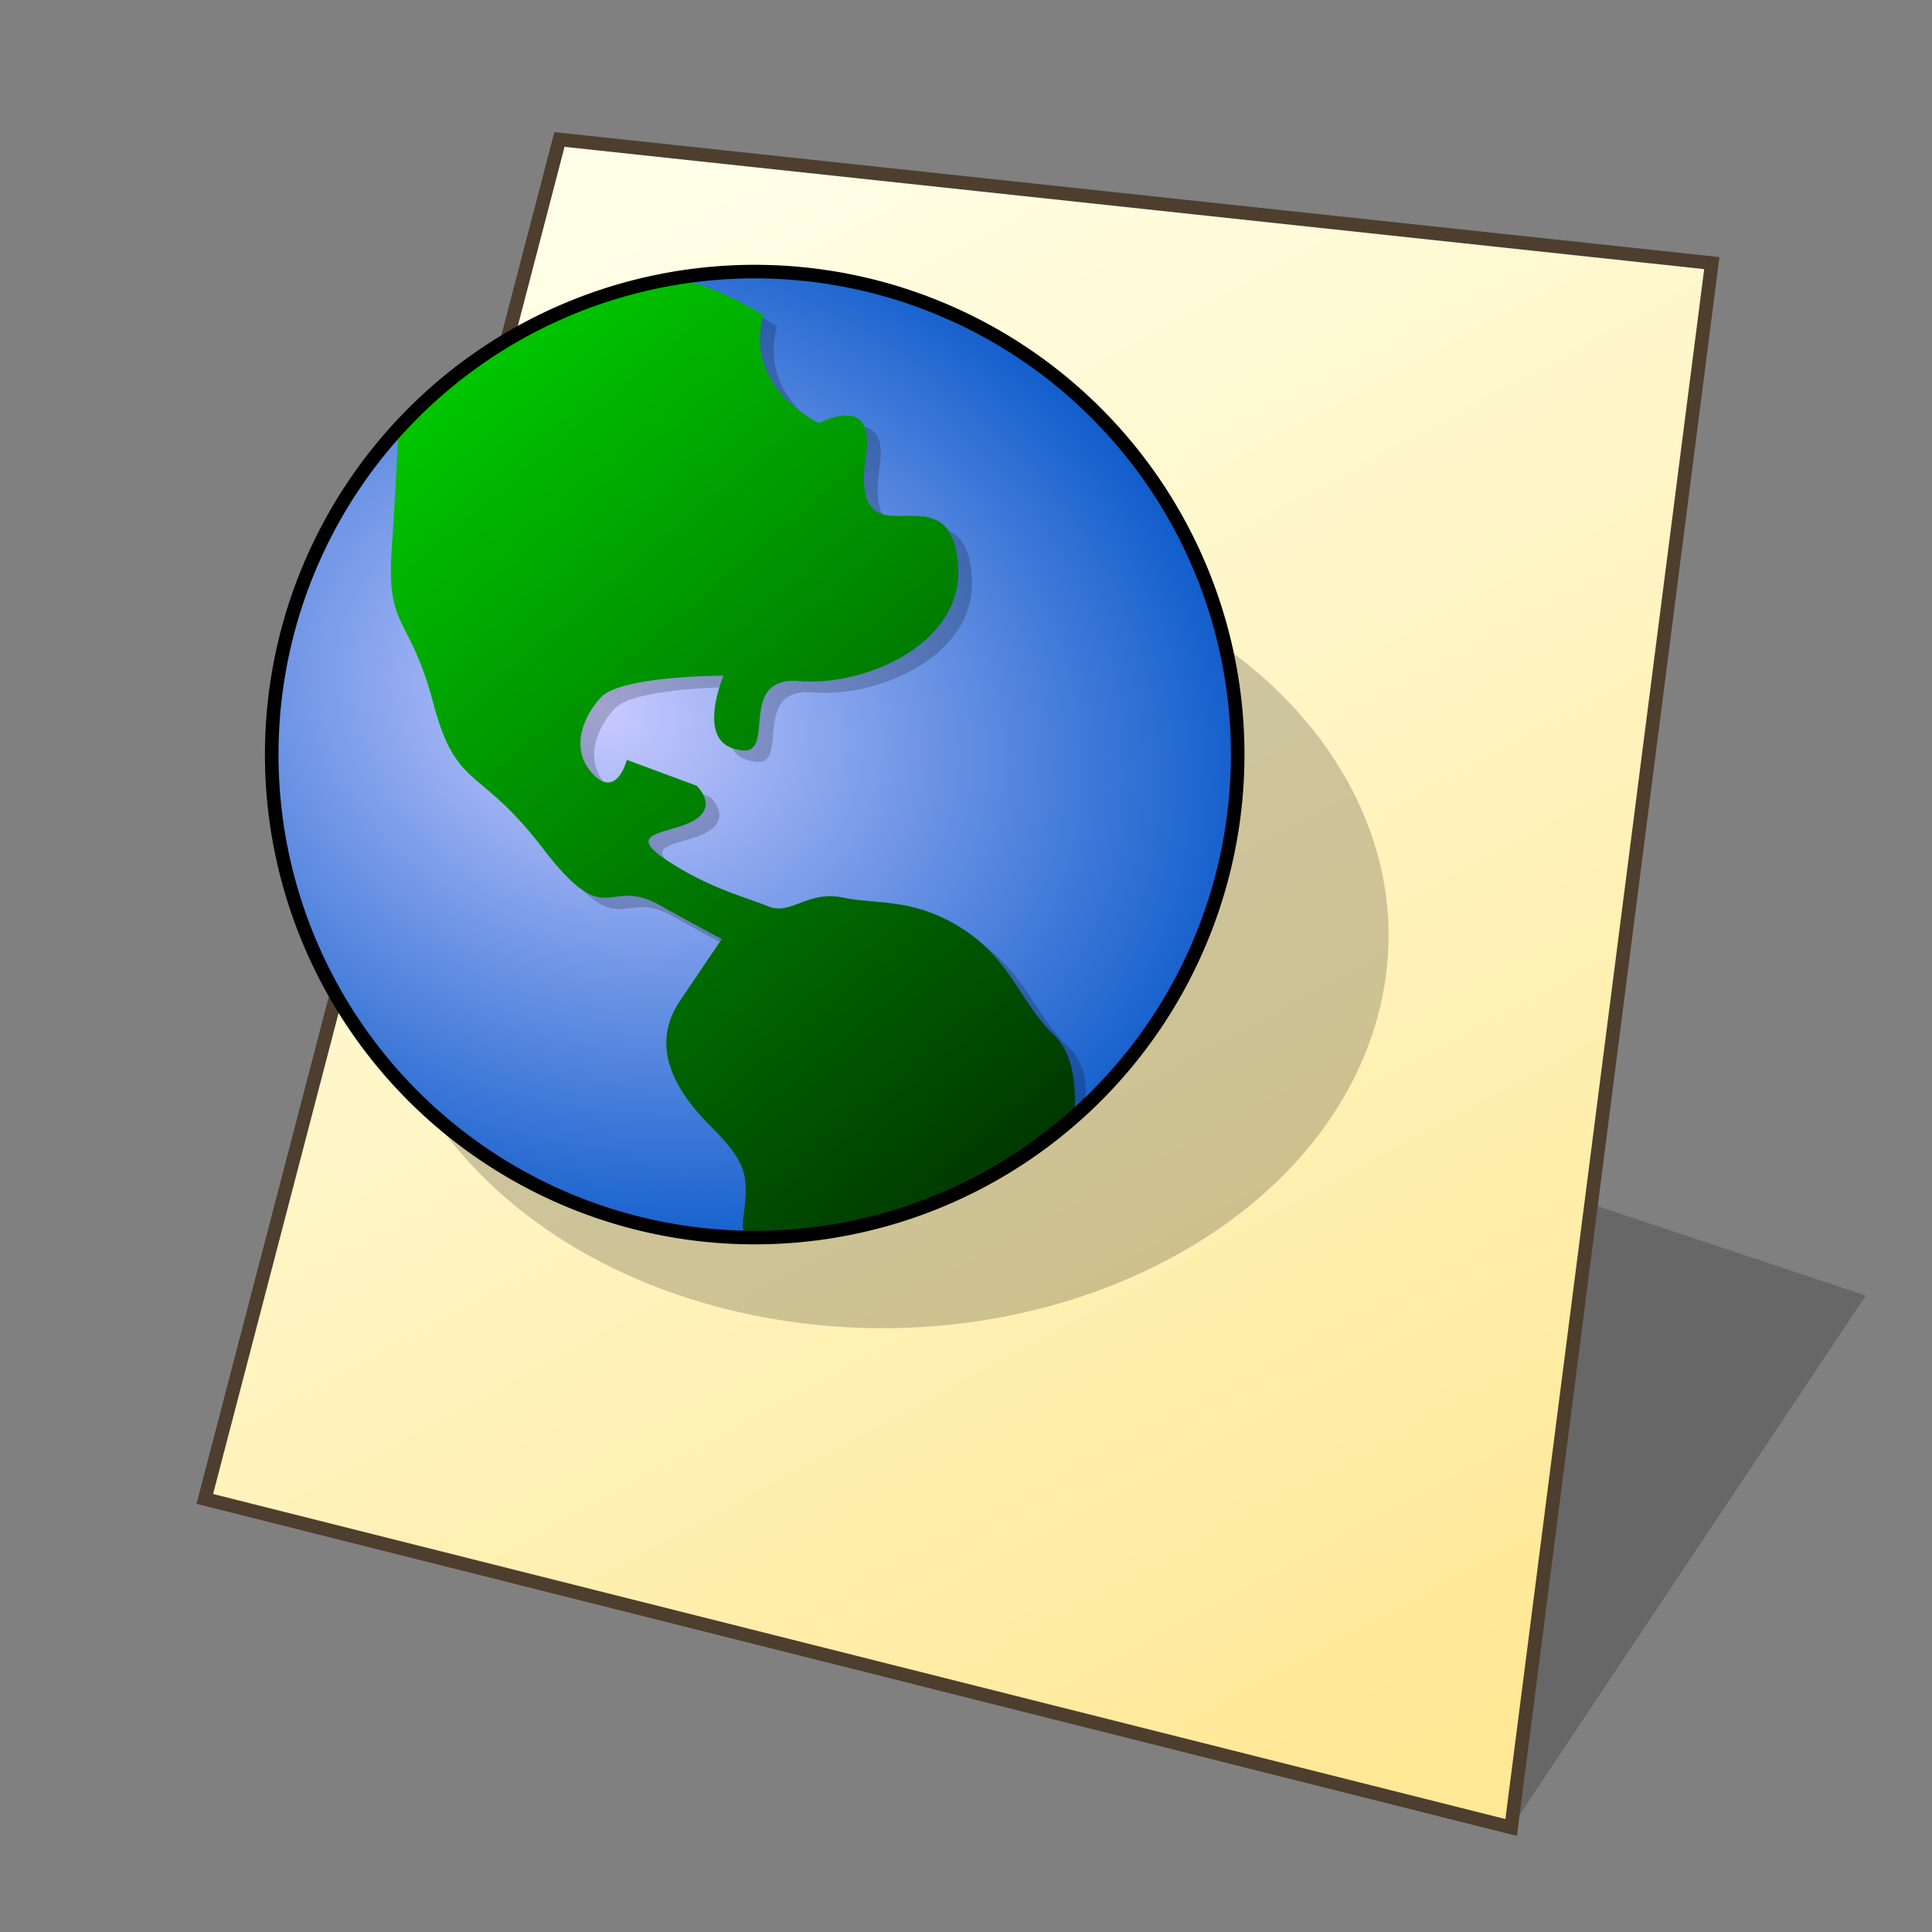 <?xml version="1.0" encoding="UTF-8" standalone="no"?>
<svg
   width="128"
   height="128"
   viewBox="0 0 33.867 33.867"
   version="1.1"
   id="svg958"
   inkscape:version="1.3 (0e150ed6c4, 2023-07-21)"
   sodipodi:docname="html.svg"
   xmlns:inkscape="http://www.inkscape.org/namespaces/inkscape"
   xmlns:sodipodi="http://sodipodi.sourceforge.net/DTD/sodipodi-0.dtd"
   xmlns:xlink="http://www.w3.org/1999/xlink"
   xmlns="http://www.w3.org/2000/svg"
   xmlns:svg="http://www.w3.org/2000/svg"
   xmlns:rdf="http://www.w3.org/1999/02/22-rdf-syntax-ns#"
   xmlns:cc="http://creativecommons.org/ns#"
   xmlns:dc="http://purl.org/dc/elements/1.1/">
  <rect x="0" y="0" width="33.867" height="33.867" fill="#808080" stroke="none"/>
  <defs
     id="defs952">
    <linearGradient
       id="linearGradient1617"
       inkscape:collect="always">
      <stop
         id="stop1613"
         offset="0"
         style="stop-color:#ffffe8;stop-opacity:1" />
      <stop
         id="stop1615"
         offset="1"
         style="stop-color:#ffe896;stop-opacity:1" />
    </linearGradient>
    <linearGradient
       gradientTransform="matrix(0.979,0,0,0.979,0.481,0.374)"
       gradientUnits="userSpaceOnUse"
       y2="30.692"
       x2="25.4"
       y1="3.175"
       x1="10.583"
       id="linearGradient1619"
       xlink:href="#linearGradient1617"
       inkscape:collect="always" />
    <radialGradient
       gradientTransform="matrix(2.37,0.906,-0.719,1.881,203.326,-531.771)"
       gradientUnits="userSpaceOnUse"
       r="5.039"
       fy="286.611"
       fx="5.592"
       cy="286.611"
       cx="5.592"
       id="radialGradient5190"
       xlink:href="#linearGradient5188"
       inkscape:collect="always" />
    <linearGradient
       id="linearGradient5188"
       inkscape:collect="always">
      <stop
         id="stop5184"
         offset="0"
         style="stop-color:#cacbff;stop-opacity:1" />
      <stop
         id="stop5186"
         offset="1"
         style="stop-color:#0054c7;stop-opacity:1" />
    </linearGradient>
    <linearGradient
       gradientTransform="matrix(1.681,0,0,1.681,1.206,-469.356)"
       gradientUnits="userSpaceOnUse"
       y2="291.451"
       x2="10.1"
       y1="283.604"
       x1="3.443"
       id="linearGradient5198"
       xlink:href="#linearGradient5196"
       inkscape:collect="always" />
    <linearGradient
       id="linearGradient5196"
       inkscape:collect="always">
      <stop
         id="stop5192"
         offset="0"
         style="stop-color:#00c700;stop-opacity:1" />
      <stop
         id="stop5194"
         offset="1"
         style="stop-color:#003500;stop-opacity:1" />
    </linearGradient>
  </defs>
  <sodipodi:namedview
     inkscape:bbox-nodes="true"
     inkscape:snap-bbox-edge-midpoints="false"
     inkscape:bbox-paths="false"
     inkscape:snap-bbox="true"
     inkscape:snap-grids="false"
     units="px"
     showgrid="false"
     inkscape:document-rotation="0"
     inkscape:current-layer="layer1"
     inkscape:document-units="px"
     inkscape:cy="64"
     inkscape:cx="64"
     inkscape:zoom="6.578125"
     inkscape:pageshadow="2"
     inkscape:pageopacity="0.0"
     borderopacity="1.0"
     bordercolor="#666666"
     pagecolor="#ffffff"
     id="base"
     inkscape:pagecheckerboard="0"
     showguides="true"
     inkscape:guide-bbox="true"
     guidetolerance="10000"
     inkscape:snap-tangential="true"
     inkscape:snap-perpendicular="true"
     inkscape:window-width="1920"
     inkscape:window-height="1119"
     inkscape:window-x="0"
     inkscape:window-y="0"
     inkscape:window-maximized="1"
     inkscape:snap-to-guides="false"
     inkscape:snap-intersection-paths="false"
     inkscape:snap-bbox-midpoints="false"
     inkscape:snap-nodes="true"
     inkscape:object-paths="false"
     inkscape:showpageshadow="2"
     inkscape:deskcolor="#d1d1d1">
    <inkscape:grid
       id="grid1521"
       type="xygrid"
       empcolor="#ff2624"
       empopacity="0.2"
       originx="0"
       originy="0"
       spacingy="0.265"
       spacingx="0.265"
       units="px"
       visible="false"
       empspacing="4" />
    <sodipodi:guide
       position="6.536,12.172"
       orientation="0,-1"
       id="guide846"
       inkscape:locked="false" />
    <sodipodi:guide
       position="4.763,13.799"
       orientation="1,0"
       id="guide848"
       inkscape:locked="false" />
    <sodipodi:guide
       position="4.763,29.105"
       orientation="0,-1"
       id="guide1"
       inkscape:locked="false" />
    <sodipodi:guide
       position="21.696,30.956"
       orientation="1,0"
       id="guide2"
       inkscape:locked="false" />
  </sodipodi:namedview>
  <g
     id="layer1"
     inkscape:groupmode="layer"
     inkscape:label="Layer 1">
    <path
       style="fill:#000000;fill-opacity:0.196;stroke:none;stroke-width:0.725;stroke-miterlimit:4;stroke-dasharray:none;stroke-opacity:1;paint-order:markers stroke fill"
       d="M 26.49,32.035 32.707,22.711 26.49,20.639 Z"
       id="path1768"
       inkscape:connector-curvature="0"
       sodipodi:nodetypes="cccc" />
    <path
       sodipodi:nodetypes="ccccc"
       id="path1611"
       d="M 9.806,2.447 30.006,4.613 26.49,32.037 3.589,26.276 Z"
       style="fill:url(#linearGradient1619);fill-opacity:1;stroke:none;stroke-width:0.44;stroke-linecap:butt;stroke-linejoin:miter;stroke-miterlimit:4;stroke-dasharray:none;stroke-opacity:1" />
    <path
       style="fill:none;stroke:#4d3e2e;stroke-width:0.238;stroke-linecap:butt;stroke-linejoin:miter;stroke-miterlimit:4;stroke-dasharray:none;stroke-opacity:1"
       d="M 9.807,2.445 30.007,4.612 26.49,32.035 3.59,26.275 Z"
       id="path1553"
       sodipodi:nodetypes="ccccc" />
    <g
       id="text1"
       style="font-weight:bold;font-size:7.392px;line-height:0.83;font-family:'Liberation Mono';-inkscape-font-specification:'Liberation Mono Bold';letter-spacing:0.66px;stroke-width:0.264"
       transform="scale(1.006,0.994)"
       aria-label="0101&#10;1010&#10;1100&#10;0011" />
    <path
       style="color:#000000;font-style:normal;font-variant:normal;font-weight:normal;font-stretch:normal;font-size:medium;line-height:normal;font-family:sans-serif;font-variant-ligatures:normal;font-variant-position:normal;font-variant-caps:normal;font-variant-numeric:normal;font-variant-alternates:normal;font-feature-settings:normal;text-indent:0;text-align:start;text-decoration:none;text-decoration-line:none;text-decoration-style:solid;text-decoration-color:#000000;letter-spacing:normal;word-spacing:normal;text-transform:none;writing-mode:lr-tb;direction:ltr;text-orientation:mixed;dominant-baseline:auto;baseline-shift:baseline;text-anchor:start;white-space:normal;shape-padding:0;clip-rule:nonzero;display:inline;overflow:visible;visibility:visible;isolation:auto;mix-blend-mode:normal;color-interpolation:sRGB;color-interpolation-filters:linearRGB;solid-color:#000000;solid-opacity:1;vector-effect:none;fill:#000000;fill-opacity:0.196;fill-rule:nonzero;stroke:none;stroke-width:0.445;stroke-linecap:round;stroke-linejoin:bevel;stroke-miterlimit:4;stroke-dasharray:none;stroke-dashoffset:0;stroke-opacity:1;color-rendering:auto;image-rendering:auto;shape-rendering:auto;text-rendering:auto;enable-background:accumulate"
       d="M 17.311,9.676 C 12.52,8.887 7.806,11.26 6.788,14.974 c -1.018,3.713 2.043,7.369 6.833,8.158 4.79,0.789 9.507,-1.585 10.525,-5.298 1.018,-3.713 -2.045,-7.368 -6.836,-8.157 z"
       id="path14388"
       inkscape:connector-curvature="0"
       inkscape:transform-center-x="-10.524045"
       inkscape:transform-center-y="-5.2978687" />
    <path
       style="fill:url(#radialGradient5190);fill-opacity:1;stroke:none;stroke-width:0.85;stroke-linecap:round;stroke-linejoin:bevel"
       d="M 21.696,13.228 A 8.467,8.467 0 0 1 13.229,21.694 8.467,8.467 0 0 1 4.763,13.228 8.467,8.467 0 0 1 13.229,4.761 8.467,8.467 0 0 1 21.696,13.228 Z"
       id="circle5182"
       inkscape:connector-curvature="0" />
    <path
       id="path5209"
       style="fill:#000000;fill-opacity:0.196;stroke:none;stroke-width:0.445px;stroke-linecap:butt;stroke-linejoin:miter;stroke-opacity:1"
       d="M 11.945 5.087 C 11.344 5.119 10.617 5.245 9.89 5.593 C 9.384 5.719 7.234 7.458 7.234 7.458 C 7.234 7.458 7.202 8.407 7.108 9.83 C 7.013 11.253 7.424 10.968 7.835 12.518 C 8.246 14.067 8.625 13.593 9.763 15.079 C 10.902 16.565 10.87 15.553 11.787 16.059 C 12.704 16.565 12.894 16.66 12.894 16.66 L 12.167 17.735 C 11.62 18.543 12.072 19.316 12.704 19.948 C 13.337 20.581 13.368 20.802 13.273 21.529 C 13.265 21.595 13.264 21.647 13.266 21.693 A 8.467 8.467 0 0 0 18.996 19.424 C 19.058 19.147 19.085 18.688 18.712 18.336 C 18.143 17.798 17.953 17.008 17.099 16.47 C 16.245 15.933 15.613 16.059 15.013 15.933 C 14.412 15.806 14.095 16.249 13.716 16.091 C 13.337 15.933 12.672 15.775 11.913 15.269 C 11.155 14.763 12.008 14.826 12.419 14.573 C 12.83 14.32 12.451 13.972 12.451 13.972 L 11.23 13.52 C 11.23 13.52 11.06 14.194 10.649 13.783 C 10.238 13.372 10.427 12.802 10.775 12.423 C 11.123 12.043 12.925 12.044 12.925 12.044 C 12.925 12.044 12.42 13.213 13.179 13.34 C 13.906 13.529 13.115 12.043 14.253 12.138 C 15.392 12.233 17.132 11.498 17.036 10.115 C 16.91 8.281 15.111 10.279 15.423 8.154 C 15.581 7.079 14.601 7.617 14.601 7.617 C 14.601 7.617 13.273 7.016 13.621 5.72 C 13.621 5.72 12.546 5.055 11.945 5.087 z " />
    <path
       id="path5180"
       style="fill:url(#linearGradient5198);fill-opacity:1;stroke:none;stroke-width:0.445px;stroke-linecap:butt;stroke-linejoin:miter;stroke-opacity:1"
       d="M 11.827 4.89 A 8.467 8.467 0 0 0 6.981 7.533 C 6.969 7.831 6.941 8.506 6.866 9.63 C 6.771 11.053 7.182 10.769 7.593 12.318 C 8.004 13.867 8.384 13.393 9.522 14.879 C 10.661 16.365 10.629 15.354 11.546 15.859 C 12.463 16.365 12.652 16.46 12.652 16.46 L 11.925 17.535 C 11.379 18.343 11.83 19.116 12.463 19.749 C 13.095 20.381 13.127 20.603 13.032 21.33 C 13.01 21.499 13.027 21.61 13.073 21.683 A 8.467 8.467 0 0 0 13.229 21.694 A 8.467 8.467 0 0 0 18.829 19.575 C 18.864 19.171 18.855 18.499 18.471 18.136 C 17.902 17.599 17.712 16.808 16.858 16.271 C 16.004 15.733 15.372 15.859 14.771 15.733 C 14.17 15.606 13.854 16.049 13.475 15.891 C 13.095 15.733 12.432 15.575 11.673 15.069 C 10.914 14.563 11.768 14.626 12.179 14.373 C 12.59 14.12 12.21 13.773 12.21 13.773 L 10.988 13.32 C 10.988 13.32 10.819 13.994 10.408 13.583 C 9.997 13.172 10.186 12.603 10.534 12.224 C 10.882 11.844 12.684 11.844 12.684 11.844 C 12.684 11.844 12.178 13.014 12.937 13.14 C 13.664 13.33 12.874 11.844 14.012 11.939 C 15.15 12.034 16.89 11.299 16.795 9.915 C 16.668 8.081 14.869 10.08 15.182 7.955 C 15.34 6.879 14.36 7.417 14.36 7.417 C 14.36 7.417 13.032 6.816 13.38 5.52 C 13.38 5.52 12.44 4.94 11.827 4.89 z " />
    <path
       style="fill:none;fill-opacity:1;stroke:#000000;stroke-width:0.238;stroke-linecap:round;stroke-linejoin:bevel;stroke-opacity:1;stroke-dasharray:none"
       d="M 21.696,13.228 A 8.467,8.467 0 0 1 13.229,21.694 8.467,8.467 0 0 1 4.763,13.228 8.467,8.467 0 0 1 13.229,4.761 8.467,8.467 0 0 1 21.696,13.228 Z"
       id="path35"
       inkscape:connector-curvature="0" />
  </g>
</svg>
